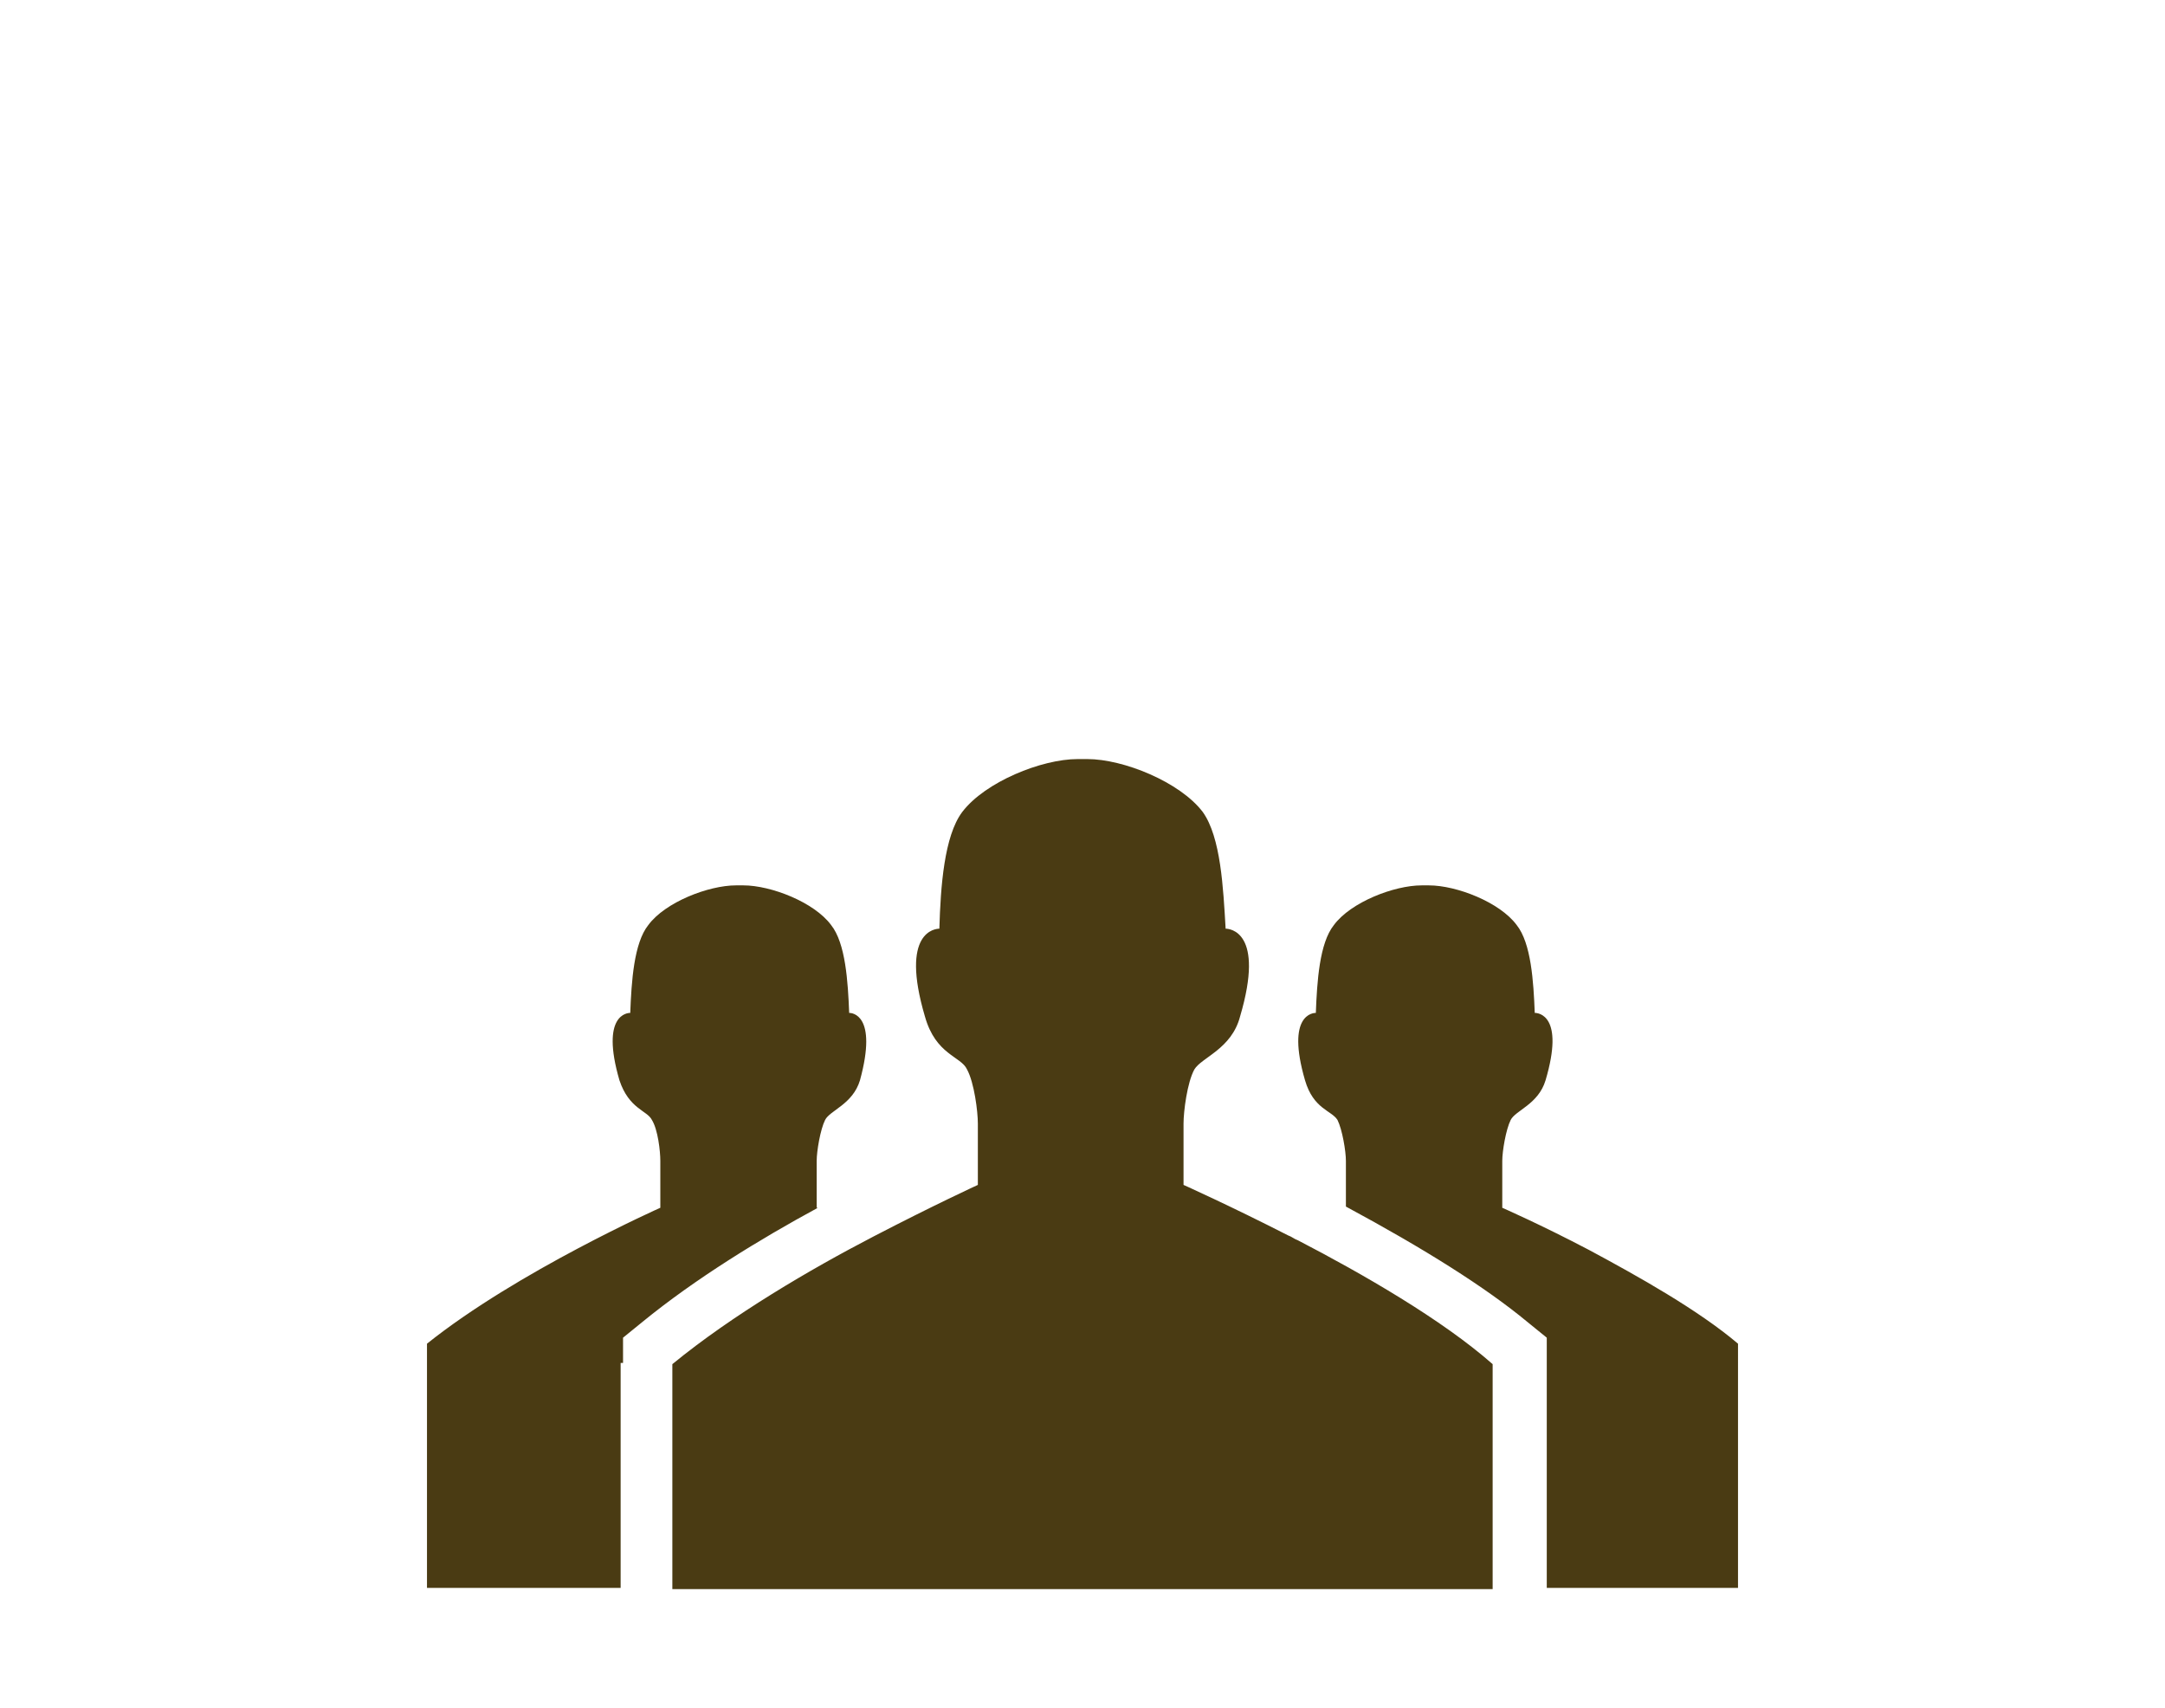<?xml version="1.0" encoding="utf-8"?>
<!-- Generator: Adobe Illustrator 15.0.2, SVG Export Plug-In . SVG Version: 6.00 Build 0)  -->
<!DOCTYPE svg PUBLIC "-//W3C//DTD SVG 1.1//EN" "http://www.w3.org/Graphics/SVG/1.1/DTD/svg11.dtd">
<svg version="1.1" xmlns="http://www.w3.org/2000/svg" xmlns:xlink="http://www.w3.org/1999/xlink" x="0px" y="0px" width="180px"
	 height="142px" viewBox="0 0 180 142" style="enable-background:new 0 0 180 142;" xml:space="preserve">
<style type="text/css">
<![CDATA[
	.st0{fill:#4A3B13;}
]]>
</style>
<g id="guides">
</g>
<g id="Layer_2">
	<path class="st0" d="M51.6,113.3V132H35.5v-20.3c7.5-6,19.4-11.3,19.4-11.3v-3.9c0-0.8-0.2-2.6-0.7-3.4c-0.4-0.8-1.9-0.9-2.7-3.3
		c-1.6-5.5,0.7-5.6,0.9-5.6c0,0,0,0,0,0c0.1-2.6,0.3-5.8,1.5-7.3c1.4-1.9,5-3.3,7.3-3.3c0.1,0,0.2,0,0.3,0c0.1,0,0.2,0,0.3,0
		c2.3,0,5.9,1.4,7.3,3.3c1.2,1.5,1.4,4.7,1.5,7.3c0,0,0,0,0,0c0.2,0,2.4,0.1,0.9,5.6c-0.6,2-2.5,2.5-2.9,3.3
		c-0.4,0.8-0.7,2.6-0.7,3.4v3.9c0,0,0,0,0.1,0c-4.8,2.6-10.2,5.9-14.6,9.5l-1.6,1.3V113.3z M144.5,111.7c-3.3-2.8-8.3-5.6-12.4-7.8
		c-4-2.1-7.2-3.5-7.2-3.5v-3.9c0-0.8,0.3-2.6,0.7-3.4c0.4-0.8,2.3-1.3,2.9-3.3c1.6-5.4-0.6-5.6-0.9-5.6h0c-0.1-2.6-0.3-5.8-1.5-7.3
		c-1.4-1.9-5-3.3-7.3-3.3c-0.1,0-0.2,0-0.3,0c-0.1,0-0.2,0-0.3,0c-2.3,0-5.9,1.4-7.3,3.3c-1.2,1.5-1.4,4.7-1.5,7.3h0
		c-0.2,0-2.5,0.1-0.9,5.6c0.7,2.4,2.2,2.5,2.7,3.3c0.4,0.8,0.7,2.6,0.7,3.4v3.8c6.5,3.5,11.6,6.7,15.1,9.6l1.6,1.3v2V132h15.9V111.7
		z M107.9,103.1c-0.3-0.1-0.5-0.3-0.8-0.4c-4.9-2.5-8.7-4.2-8.7-4.2v-5.1c0-1,0.3-3.4,0.9-4.5c0.6-1,3.1-1.7,3.8-4.4
		c2.1-7.1-0.9-7.3-1.2-7.3h0c-0.2-3.4-0.4-7.6-1.9-9.7c-1.9-2.5-6.6-4.4-9.6-4.4c-0.1,0-0.2,0-0.4,0c-0.1,0-0.2,0-0.4,0
		c-3,0-7.7,1.9-9.6,4.4c-1.5,2-1.8,6.2-1.9,9.7h0c-0.3,0-3.3,0.2-1.2,7.3c0.9,3.2,3,3.3,3.5,4.4c0.6,1.1,0.9,3.5,0.9,4.5v5.1
		c0,0-3.7,1.7-8.7,4.3c-5.2,2.7-11.7,6.5-16.7,10.6v5.7v13h68.2v-13v-5.7C119.9,109.7,113.3,105.9,107.9,103.1z"/>
</g>
</svg>
